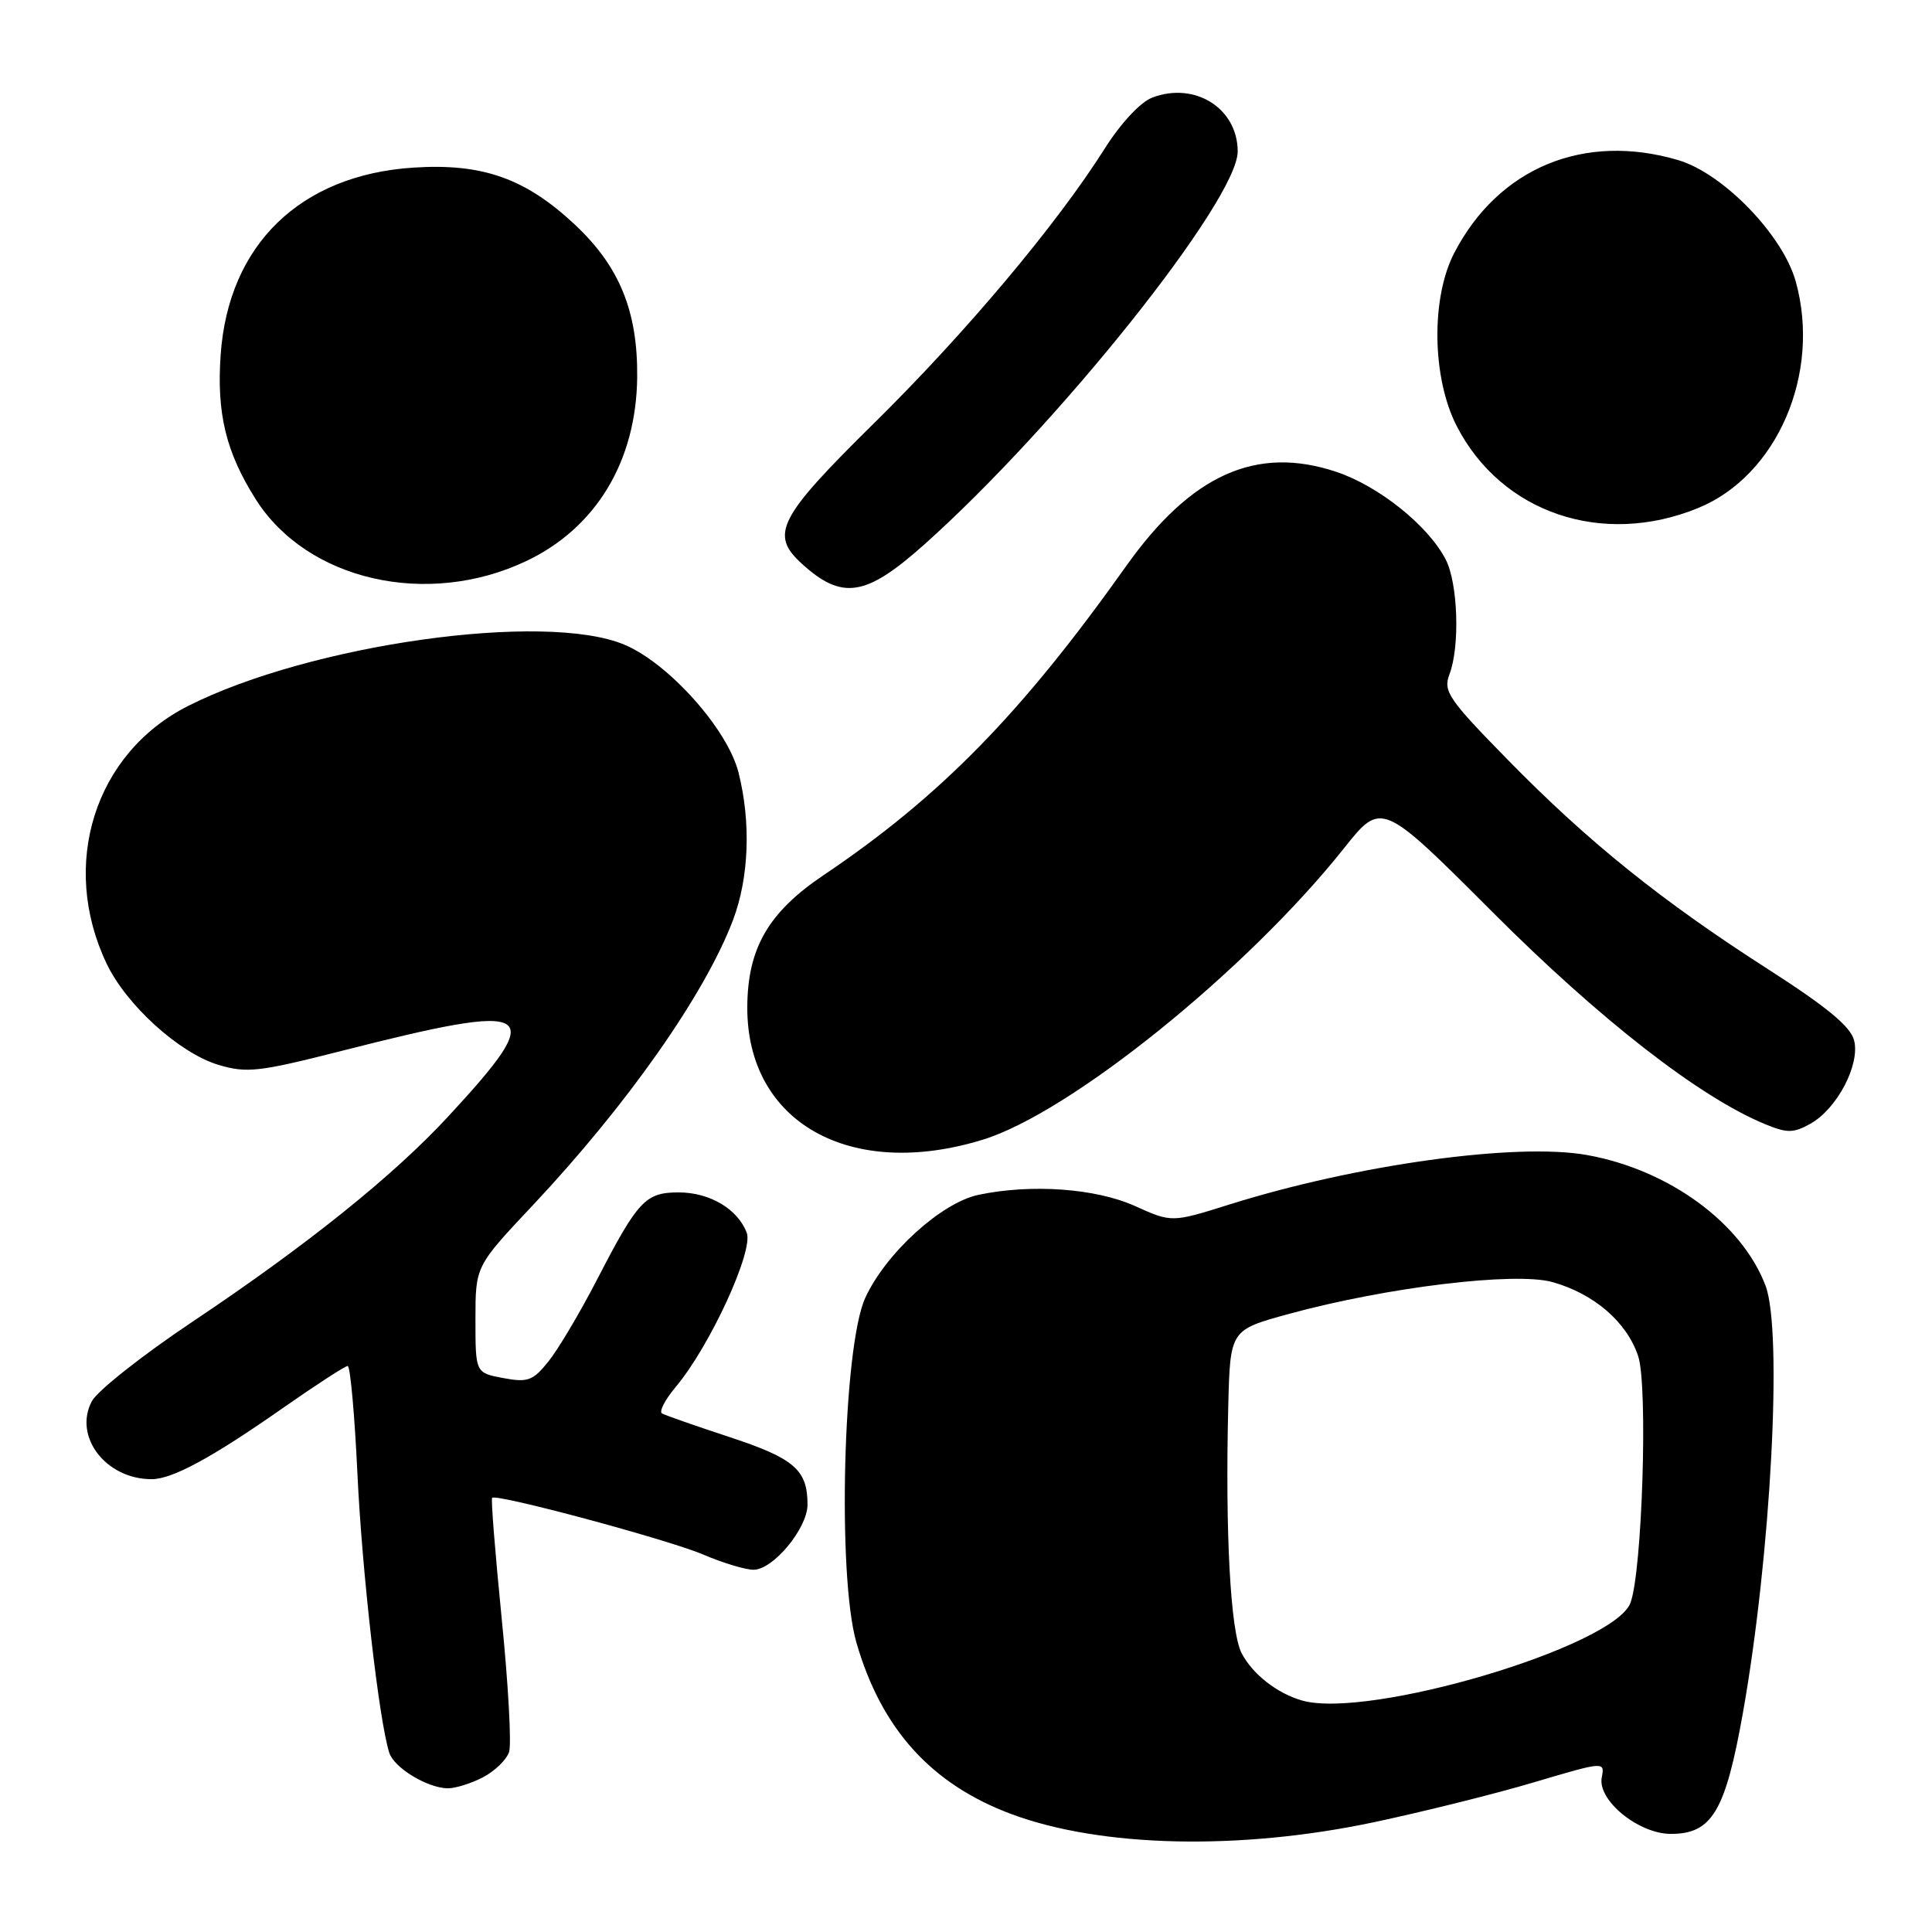 <?xml version="1.0" encoding="UTF-8" standalone="no"?>
<!DOCTYPE svg PUBLIC "-//W3C//DTD SVG 1.1//EN" "http://www.w3.org/Graphics/SVG/1.1/DTD/svg11.dtd" >
<svg xmlns="http://www.w3.org/2000/svg" xmlns:xlink="http://www.w3.org/1999/xlink" version="1.1" viewBox="0 0 256 256">
 <g >
 <path fill="currentColor"
d=" M 181.97 241.47 C 188.58 240.07 198.18 237.68 203.31 236.15 C 212.62 233.39 212.65 233.39 212.24 235.53 C 211.66 238.55 217.12 243.00 221.40 243.00 C 226.85 243.00 228.62 240.02 230.94 226.99 C 234.66 206.05 236.23 176.37 233.94 170.35 C 230.79 162.06 221.15 155.00 210.30 153.05 C 200.98 151.37 179.74 154.31 162.88 159.61 C 155.26 162.00 155.26 162.00 150.38 159.80 C 145.18 157.46 136.67 156.85 129.66 158.32 C 124.72 159.36 117.34 166.08 114.64 172.00 C 111.71 178.44 110.93 208.77 113.47 217.62 C 116.77 229.08 123.38 236.41 134.00 240.37 C 145.87 244.80 164.20 245.22 181.97 241.47 Z  M 63.98 235.51 C 65.56 234.69 67.13 233.17 67.46 232.13 C 67.79 231.09 67.35 223.16 66.48 214.50 C 65.62 205.84 65.04 198.63 65.21 198.47 C 65.79 197.89 88.62 204.03 93.19 205.99 C 95.76 207.09 98.76 208.00 99.85 208.00 C 102.45 208.00 107.00 202.51 107.00 199.36 C 107.00 194.77 105.25 193.25 96.76 190.45 C 92.22 188.96 88.15 187.53 87.72 187.29 C 87.30 187.05 88.12 185.46 89.54 183.77 C 94.04 178.43 99.86 165.79 98.95 163.36 C 97.77 160.21 94.05 158.00 89.93 158.00 C 85.53 158.00 84.53 159.07 79.14 169.50 C 76.87 173.90 73.96 178.80 72.68 180.39 C 70.62 182.96 69.94 183.21 66.68 182.60 C 63.00 181.91 63.00 181.91 63.00 174.84 C 63.00 167.78 63.00 167.78 70.53 159.78 C 83.10 146.41 93.36 131.81 97.11 121.96 C 99.25 116.32 99.53 109.01 97.86 102.37 C 96.42 96.64 88.62 87.90 82.75 85.43 C 72.21 80.99 41.13 85.36 24.91 93.55 C 12.55 99.80 7.88 114.55 14.12 127.67 C 16.73 133.17 23.78 139.56 28.95 141.10 C 32.68 142.22 34.31 142.04 45.30 139.24 C 71.27 132.63 72.73 133.53 59.38 147.95 C 52.08 155.84 40.65 165.01 25.50 175.14 C 18.90 179.55 12.90 184.29 12.17 185.67 C 9.69 190.35 14.03 196.00 20.09 196.00 C 22.83 196.00 28.07 193.16 37.47 186.58 C 41.86 183.51 45.73 181.00 46.07 181.00 C 46.41 181.00 46.99 187.41 47.36 195.25 C 47.97 208.29 50.21 227.95 51.58 232.25 C 52.21 234.23 56.58 236.90 59.30 236.96 C 60.29 236.98 62.40 236.33 63.98 235.51 Z  M 130.27 151.00 C 141.86 147.42 165.22 128.57 178.07 112.42 C 183.06 106.14 183.06 106.14 197.78 120.87 C 212.03 135.13 225.20 145.38 233.89 148.96 C 236.81 150.16 237.63 150.16 239.89 148.90 C 243.42 146.92 246.49 141.08 245.68 137.86 C 245.22 136.03 242.09 133.44 234.33 128.46 C 220.21 119.41 210.48 111.59 199.84 100.73 C 191.92 92.65 191.20 91.60 192.06 89.35 C 193.47 85.64 193.19 77.28 191.56 74.13 C 189.24 69.64 182.67 64.38 177.03 62.51 C 166.45 59.00 157.83 62.88 149.20 75.04 C 135.33 94.58 124.56 105.57 109.16 115.94 C 101.82 120.87 99.06 125.64 99.02 133.43 C 98.95 148.74 112.66 156.44 130.27 151.00 Z  M 69.70 74.36 C 78.96 69.98 84.31 61.14 84.43 50.00 C 84.52 41.26 82.09 35.30 76.17 29.76 C 69.61 23.62 63.91 21.61 54.76 22.21 C 39.78 23.19 30.27 32.42 29.24 46.99 C 28.69 54.78 29.94 59.93 33.90 66.18 C 40.71 76.92 56.60 80.55 69.70 74.36 Z  M 122.36 72.25 C 140.09 56.47 164.00 26.50 164.00 20.07 C 164.00 14.36 158.33 10.78 152.68 12.93 C 151.11 13.53 148.50 16.33 146.36 19.72 C 140.01 29.77 127.96 44.11 115.78 56.11 C 103.11 68.60 101.98 70.81 106.25 74.70 C 111.57 79.54 114.71 79.06 122.36 72.25 Z  M 225.00 67.32 C 235.49 63.04 241.34 49.46 237.94 37.28 C 236.23 31.14 228.32 22.97 222.38 21.22 C 209.91 17.53 198.57 22.22 192.71 33.49 C 189.59 39.47 189.74 50.08 193.03 56.47 C 198.95 67.97 212.32 72.51 225.00 67.32 Z  M 172.54 225.33 C 169.23 224.39 165.96 221.83 164.52 219.05 C 163.04 216.19 162.34 203.14 162.75 186.36 C 163.00 176.23 163.00 176.23 170.75 174.11 C 183.73 170.56 200.75 168.50 205.70 169.88 C 211.22 171.42 215.58 175.19 217.07 179.71 C 218.38 183.67 217.60 208.29 216.04 212.40 C 213.84 218.19 181.38 227.84 172.54 225.33 Z "/>
</g>
</svg>